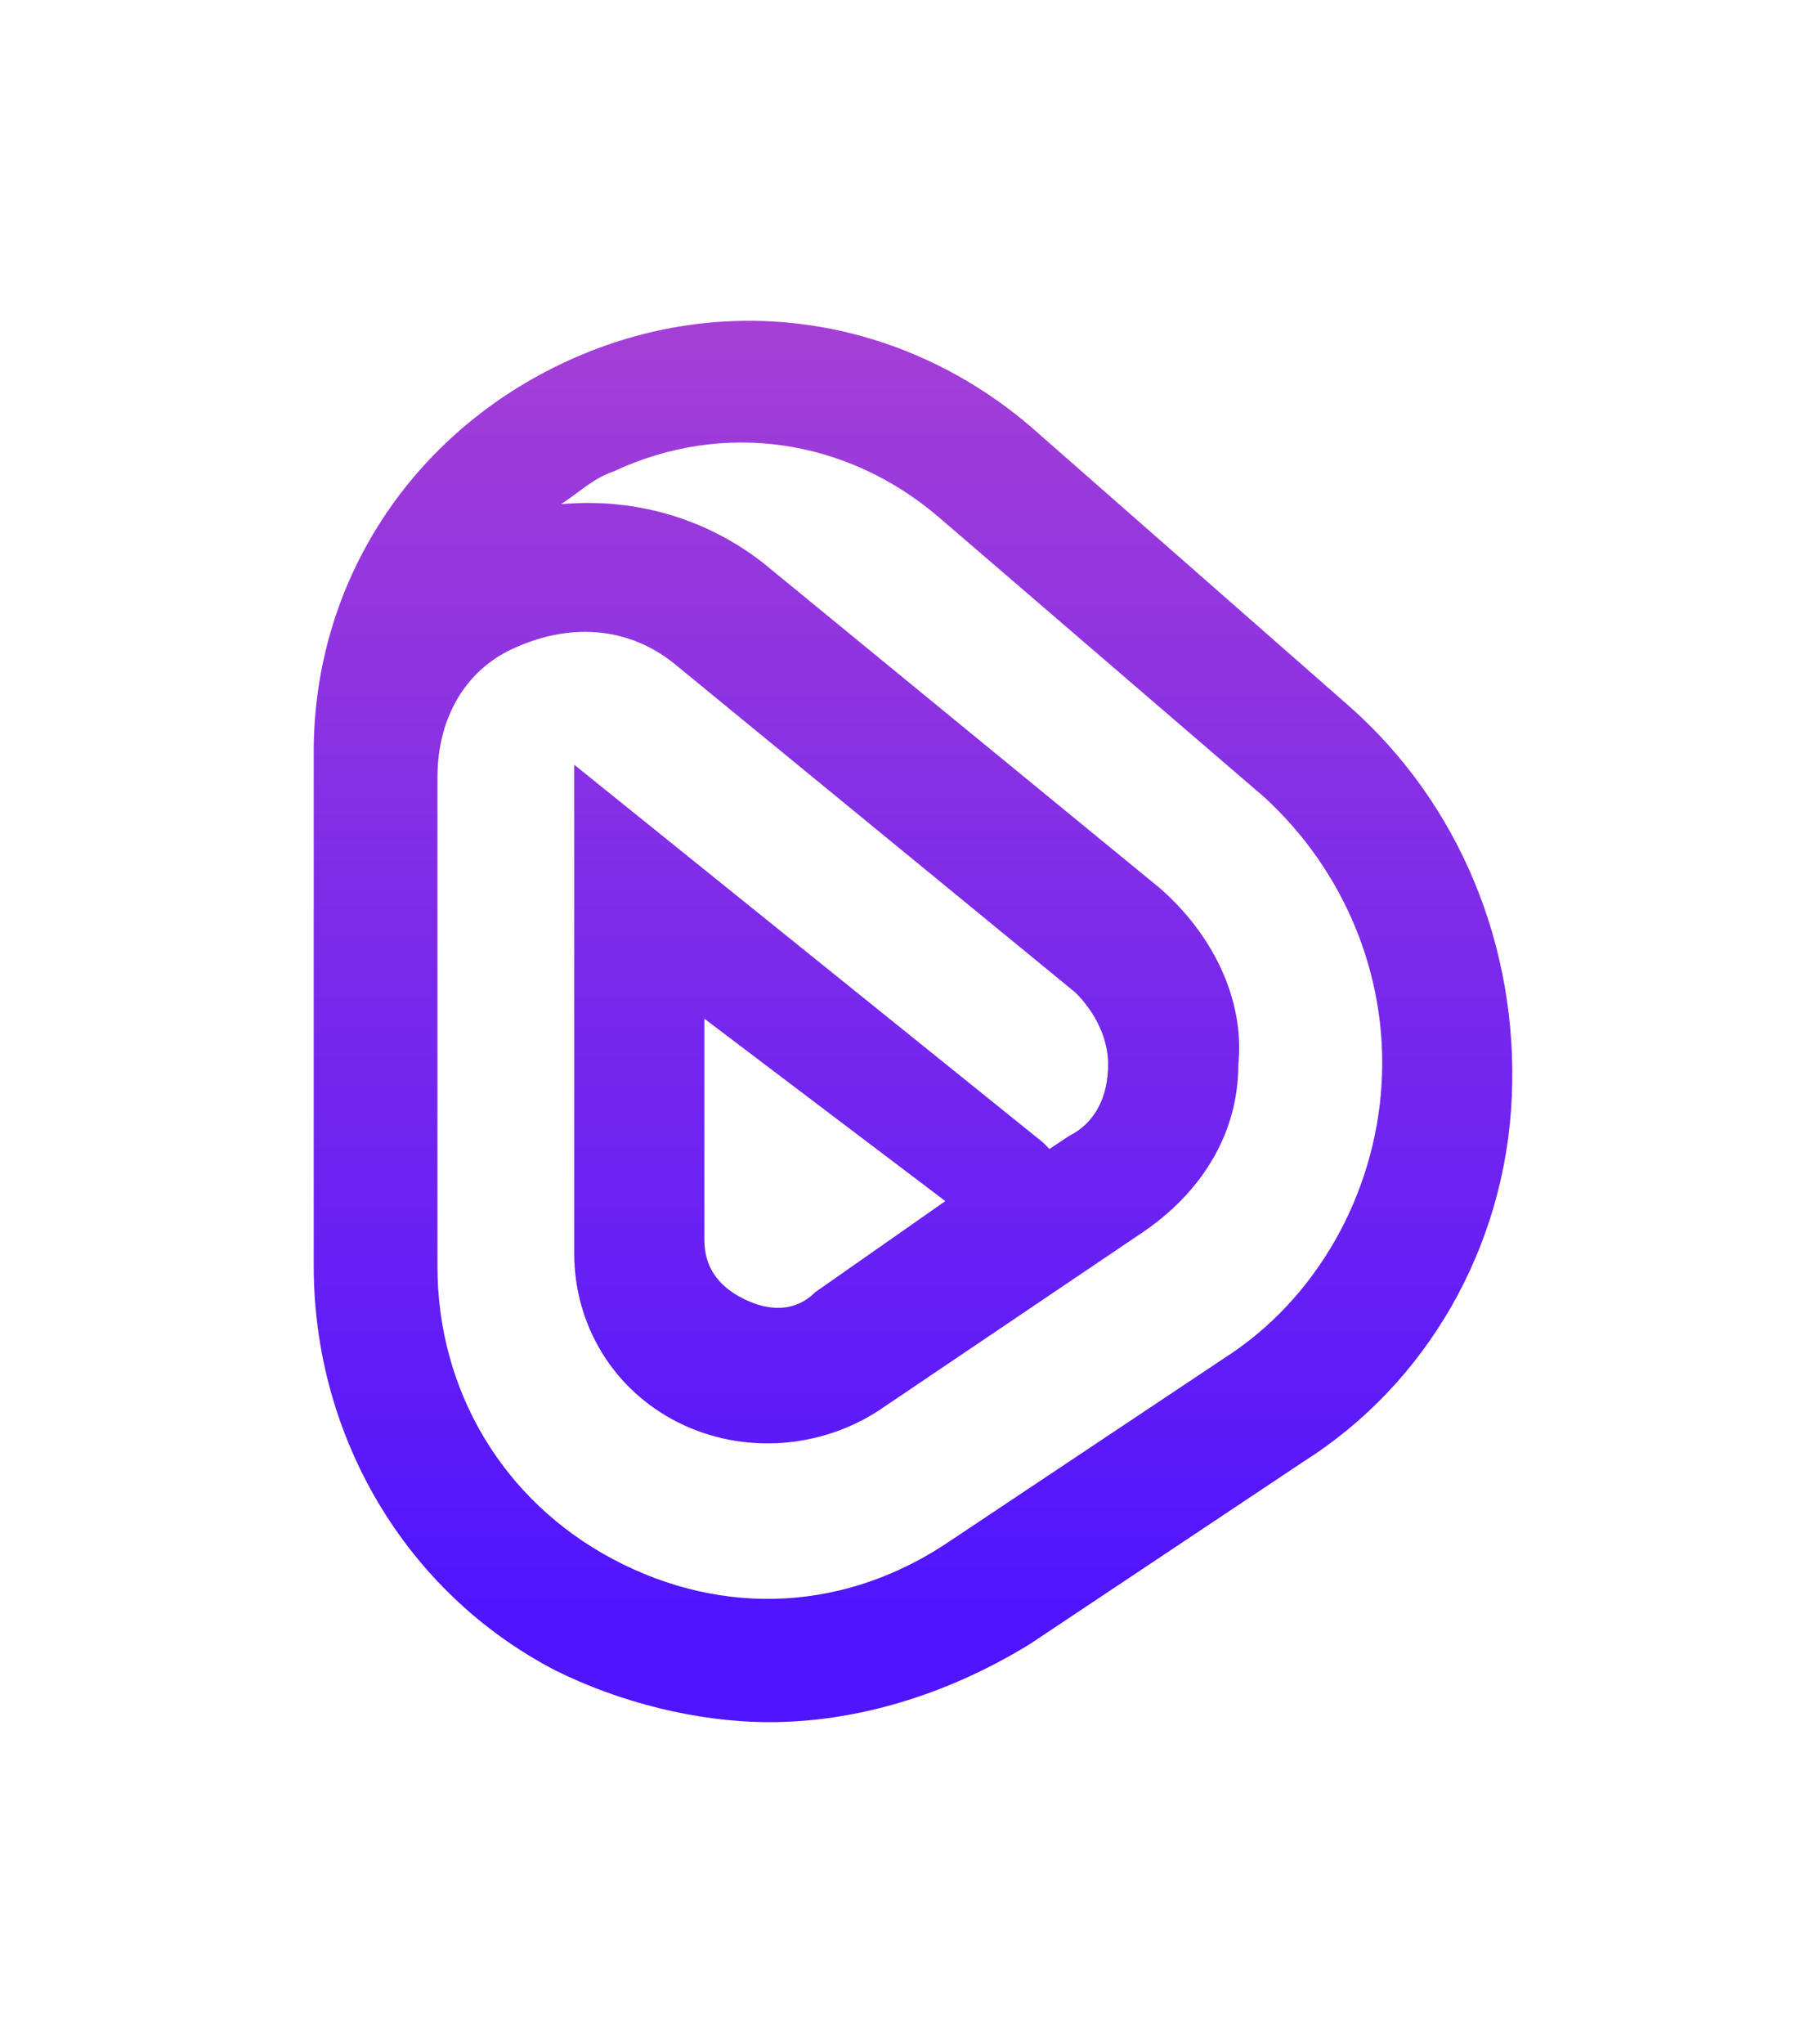 <svg width="113" height="127" viewBox="0 0 113 127" fill="none" xmlns="http://www.w3.org/2000/svg">
<g filter="url(#filter0_d_212_711)">
<path d="M47.831 93.013C43.379 93.013 38.522 91.799 34.475 89.775C25.166 84.918 19.5 75.205 19.5 64.682V32.709C19.5 22.186 25.571 12.877 35.284 8.425C44.998 3.973 55.925 5.592 64.02 12.472L83.851 29.875C90.732 35.946 94.374 44.85 93.969 54.159C93.565 63.468 88.708 71.967 81.018 76.824L64.02 88.156C58.758 91.394 53.092 93.013 47.831 93.013ZM27.19 34.328V64.682C27.19 72.372 31.237 79.252 38.117 82.895C44.998 86.537 52.688 86.132 59.163 81.68L76.162 70.348C81.828 66.706 85.47 60.23 85.875 53.35C86.28 46.469 83.447 39.994 78.59 35.542L58.354 18.139C52.688 13.282 44.998 12.068 38.117 15.305C36.903 15.71 36.094 16.52 34.88 17.329C39.332 16.924 43.783 18.139 47.426 20.972L72.114 41.208C75.352 44.041 77.376 48.088 76.971 52.135C76.971 56.587 74.543 60.23 70.9 62.658L54.711 73.586C51.069 76.014 46.212 76.419 42.165 74.395C38.117 72.372 35.689 68.325 35.689 63.873V33.518L64.829 56.992L65.234 57.397L66.448 56.587C68.067 55.778 68.876 54.159 68.876 52.135C68.876 50.517 68.067 48.898 66.853 47.684L42.165 27.447C39.332 25.019 35.689 24.614 32.047 26.233C29.213 27.447 27.19 30.28 27.19 34.328ZM43.783 49.302V63.063C43.783 64.682 44.593 65.896 46.212 66.706C47.831 67.515 49.45 67.515 50.664 66.301L58.758 60.635L43.783 49.302Z" fill="url(#paint0_linear_212_711)"/>
</g>
<defs>
<filter id="filter0_d_212_711" x="0.5" y="0.935" width="112.5" height="125.078" filterUnits="userSpaceOnUse" color-interpolation-filters="sRGB">
<feFlood flood-opacity="0" result="BackgroundImageFix"/>
<feColorMatrix in="SourceAlpha" type="matrix" values="0 0 0 0 0 0 0 0 0 0 0 0 0 0 0 0 0 0 127 0" result="hardAlpha"/>
<feOffset dy="14"/>
<feGaussianBlur stdDeviation="9.5"/>
<feComposite in2="hardAlpha" operator="out"/>
<feColorMatrix type="matrix" values="0 0 0 0 0 0 0 0 0 0 0 0 0 0 0 0 0 0 0.25 0"/>
<feBlend mode="normal" in2="BackgroundImageFix" result="effect1_dropShadow_212_711"/>
<feBlend mode="normal" in="SourceGraphic" in2="effect1_dropShadow_212_711" result="shape"/>
</filter>
<linearGradient id="paint0_linear_212_711" x1="56.75" y1="5.935" x2="56.75" y2="93.013" gradientUnits="userSpaceOnUse">
<stop stop-color="#A53FD6"/>
<stop offset="0.922" stop-color="#5014FF"/>
</linearGradient>
</defs>
</svg>
